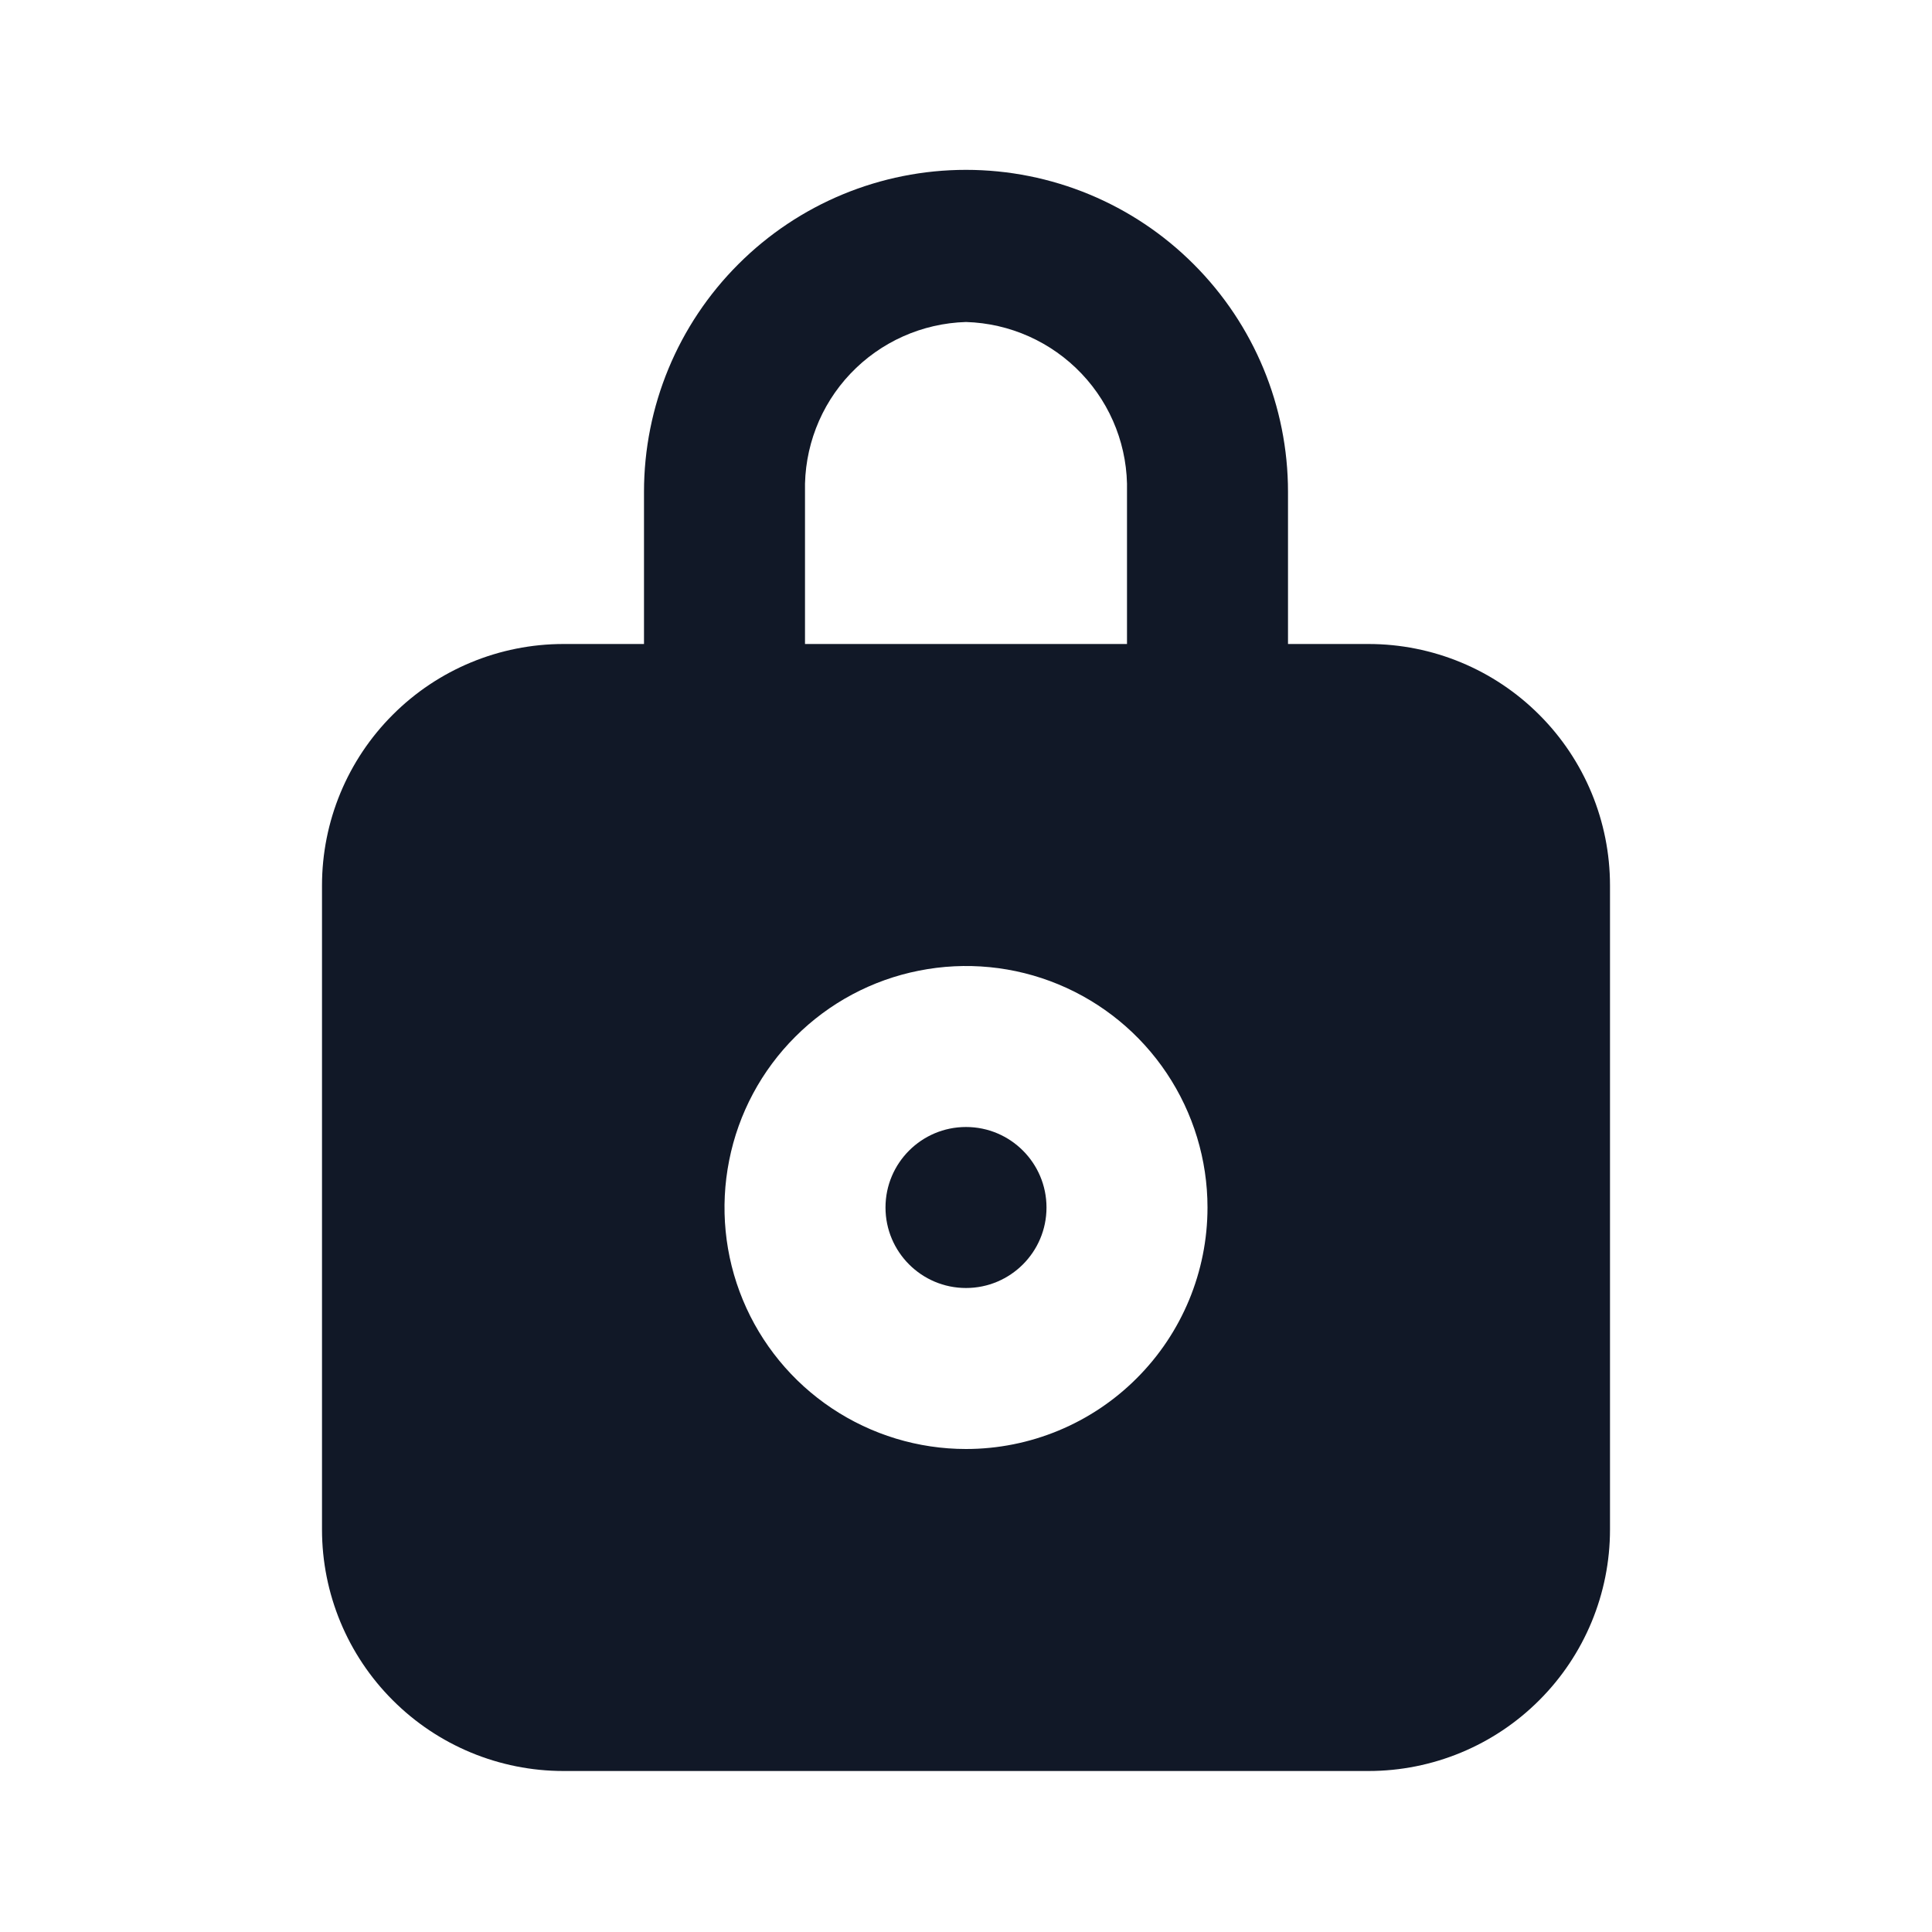 <svg width="24" height="24" viewBox="0 0 24 24" fill="none" xmlns="http://www.w3.org/2000/svg">
<g clip-path="url(#clip0_1_6412)">
<path d="M12 16C12.552 16 13 15.552 13 15C13 14.448 12.552 14 12 14C11.448 14 11 14.448 11 15C11 15.552 11.448 16 12 16Z" fill="#111827"/>
<path d="M17 8H16V6.11C16 5.049 15.579 4.032 14.828 3.282C14.078 2.531 13.061 2.11 12 2.11C10.939 2.11 9.922 2.531 9.172 3.282C8.421 4.032 8 5.049 8 6.11V8H7C6.204 8 5.441 8.316 4.879 8.879C4.316 9.441 4 10.204 4 11V19C4 19.796 4.316 20.559 4.879 21.121C5.441 21.684 6.204 22 7 22H17C17.796 22 18.559 21.684 19.121 21.121C19.684 20.559 20 19.796 20 19V11C20 10.204 19.684 9.441 19.121 8.879C18.559 8.316 17.796 8 17 8ZM10 6.11C9.987 5.565 10.189 5.037 10.564 4.642C10.939 4.247 11.455 4.016 12 4C12.545 4.016 13.061 4.247 13.436 4.642C13.811 5.037 14.014 5.565 14 6.11V8H10V6.11ZM12 18C11.407 18 10.827 17.824 10.333 17.494C9.84 17.165 9.455 16.696 9.228 16.148C9.001 15.6 8.942 14.997 9.058 14.415C9.173 13.833 9.459 13.298 9.879 12.879C10.298 12.459 10.833 12.173 11.415 12.058C11.997 11.942 12.6 12.001 13.148 12.228C13.696 12.455 14.165 12.84 14.494 13.333C14.824 13.827 15 14.407 15 15C15 15.796 14.684 16.559 14.121 17.121C13.559 17.684 12.796 18 12 18Z" fill="#111827"/>
</g>
<defs>
<clipPath id="clip0_1_6412">
<rect width="24" height="24" fill="white"/>
</clipPath>
</defs>
</svg>
